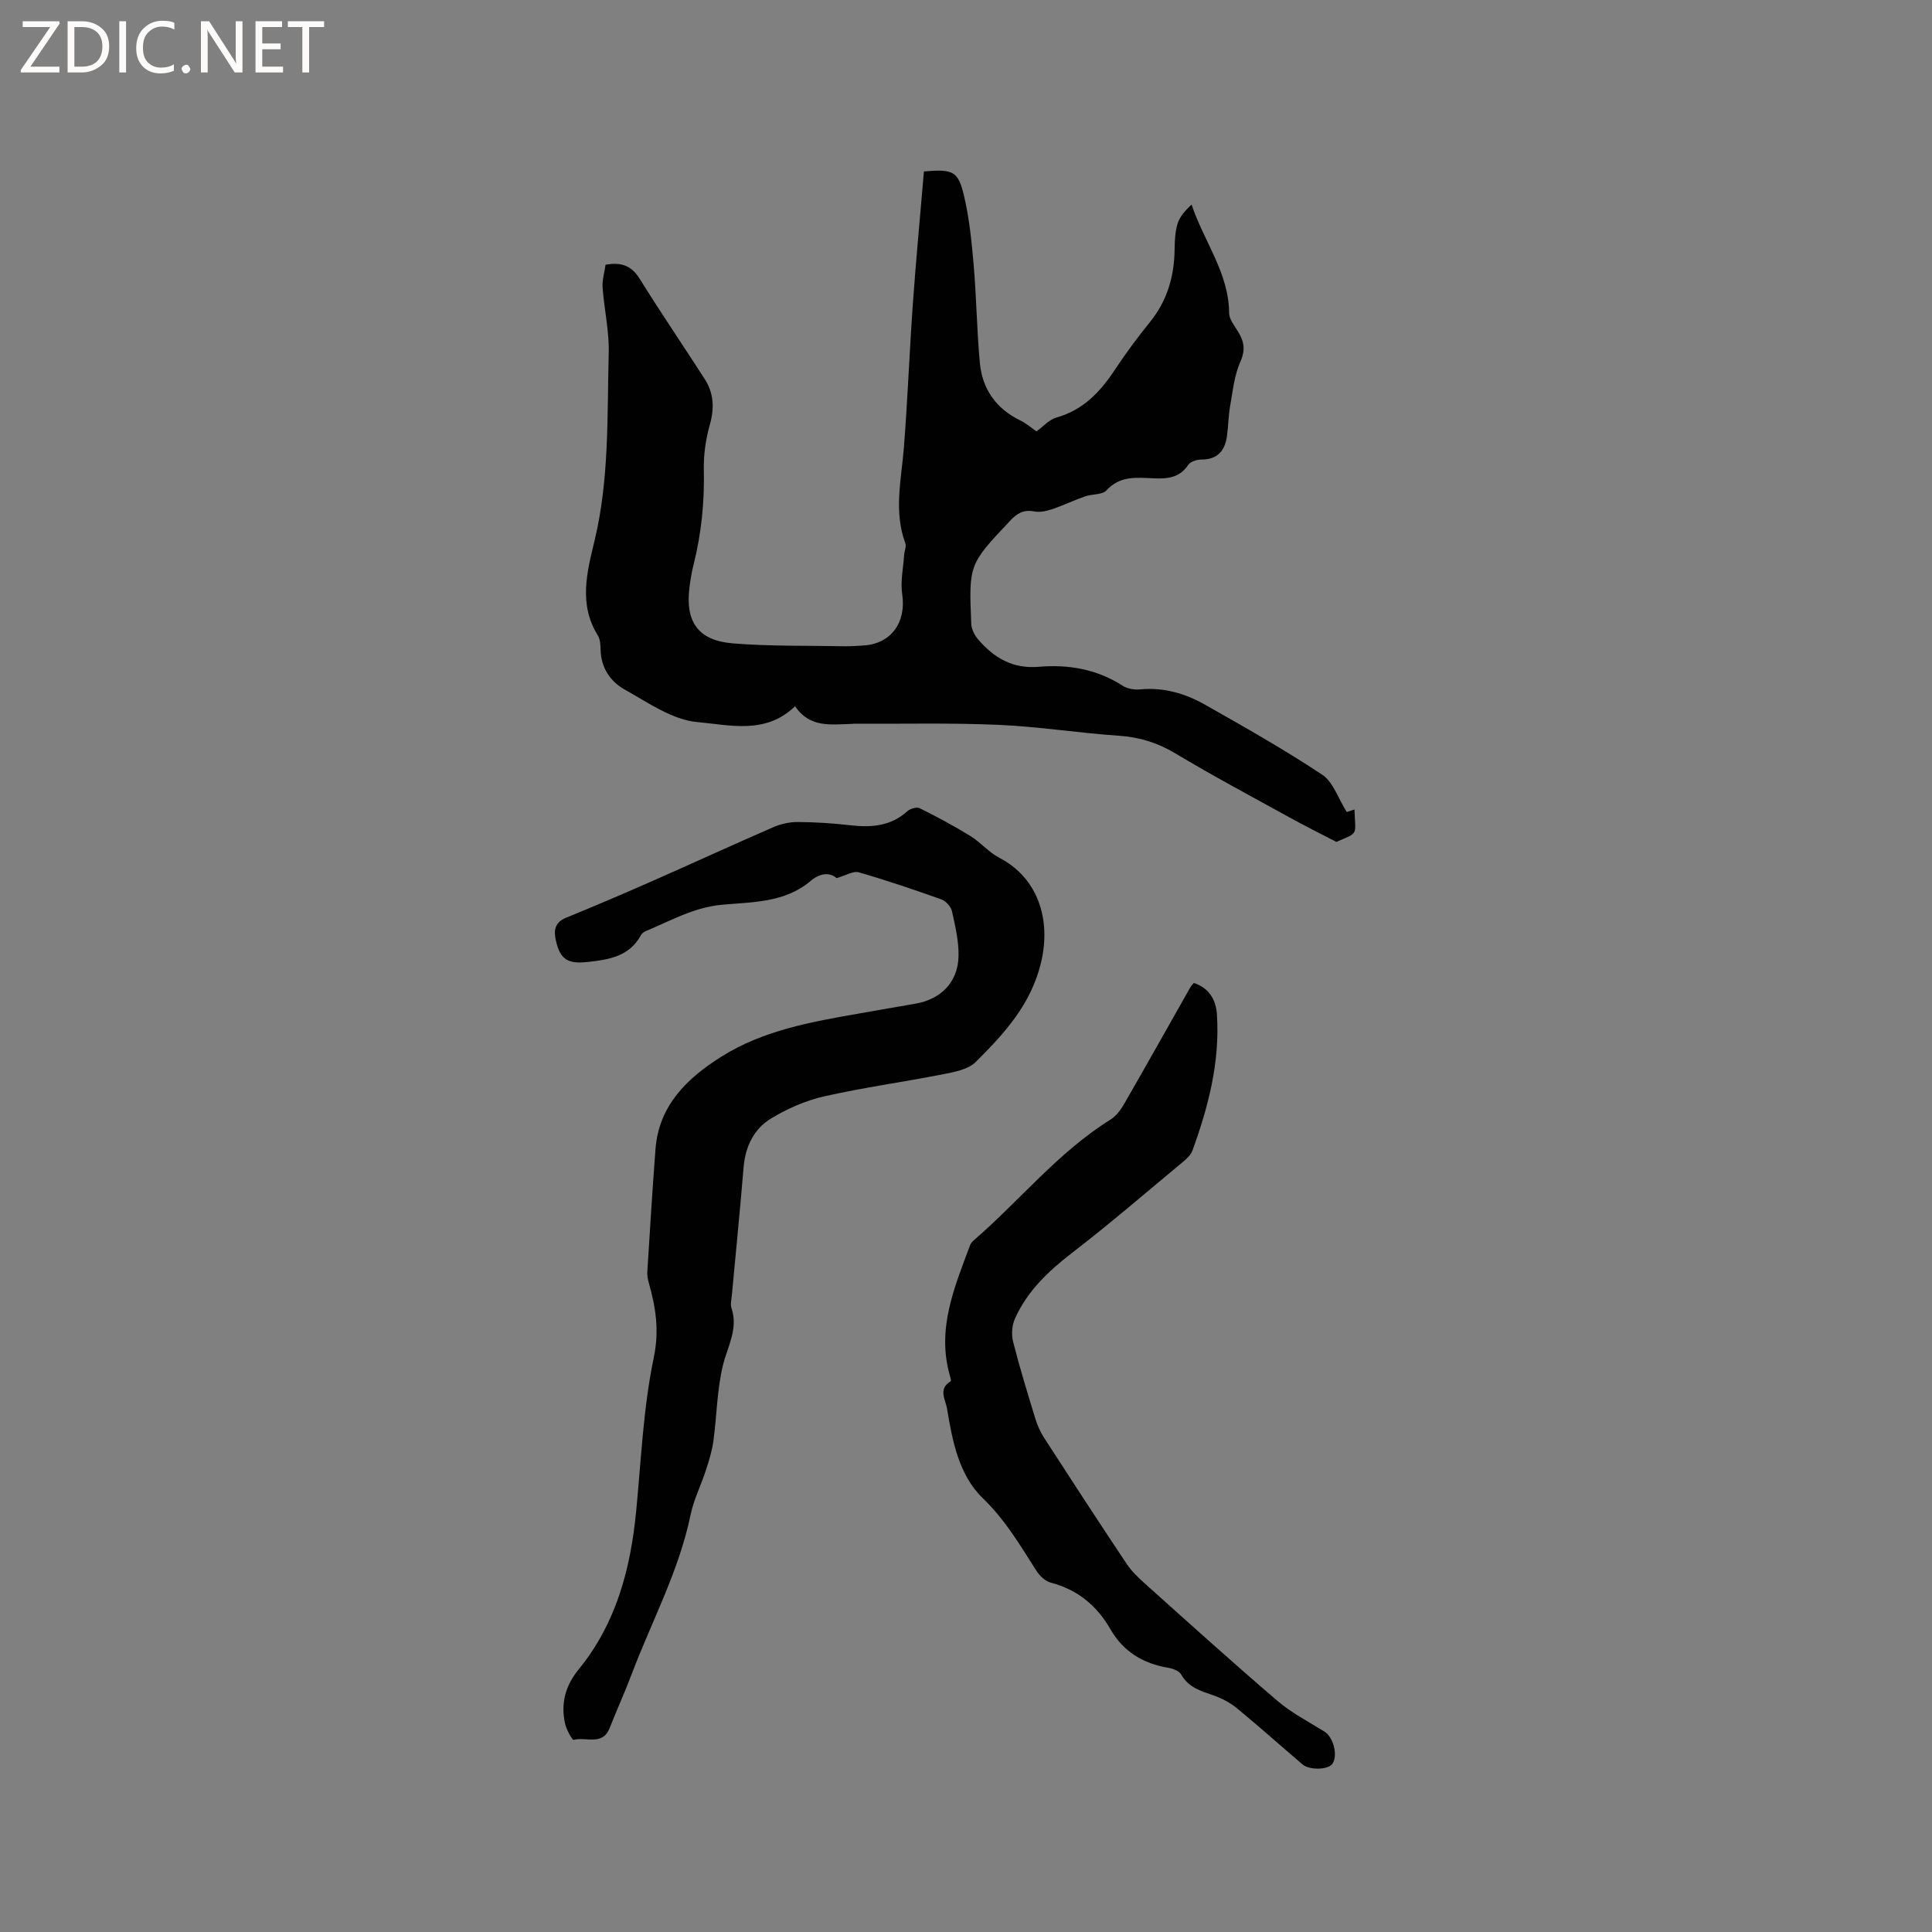 <svg enable-background="new 0 0 400 400" viewBox="0 0 400 400" xmlns="http://www.w3.org/2000/svg"><rect x="0" y="0" width="400" height="400" fill="#808080" stroke="none"/><g fill="#fcfbfa"><path d="m12.4 4.8-6.1 9h6v1.2h-8v-.5l6.1-8.9h-5.7v-1.2h7.6v.4z"/><path d="m14 15v-10.6h3c1.6 0 2.9.5 4 1.4s1.6 2.2 1.6 3.8-.5 3-1.6 3.9-2.4 1.5-4 1.5zm1.4-9.4v8.2h1.6c1.3 0 2.4-.4 3.1-1.1s1.1-1.8 1.1-3.1-.4-2.3-1.2-3-1.8-1-3.1-1z"/><path d="m26.1 4.4v10.6h-1.4v-10.6z"/><path d="m36.1 14.6c-.8.4-1.8.6-2.9.6-1.5 0-2.7-.5-3.6-1.4s-1.4-2.2-1.4-3.8c0-1.7.5-3.1 1.5-4.1s2.3-1.6 3.9-1.6c1 0 1.8.1 2.5.4v1.4c-.8-.4-1.6-.6-2.5-.6-1.2 0-2.1.4-2.9 1.2s-1.1 1.8-1.1 3.2c0 1.3.3 2.3 1 3s1.6 1.1 2.7 1.1c1 0 2-.2 2.7-.7v1.3z"/><path d="m37.6 14.3c0-.2.1-.5.3-.6s.4-.3.6-.3c.3 0 .5.1.6.3s.3.4.3.6-.1.4-.3.6-.4.3-.6.3c-.3 0-.5-.1-.6-.3s-.3-.4-.3-.6z"/><path d="m50.2 15h-1.6l-5.3-8.2c-.2-.2-.3-.5-.4-.7 0 .2.1.7.1 1.5v7.4h-1.4v-10.6h1.7l5.2 8.1c.2.4.4.6.4.7 0-.3-.1-.8-.1-1.5v-7.3h1.4z"/><path d="m58.6 15h-5.7v-10.6h5.5v1.2h-4.1v3.4h3.8v1.2h-3.8v3.6h4.3z"/><path d="m67.1 5.6h-3.1v9.4h-1.4v-9.4h-3v-1.2h7.5z"/></g><path d="m276.68 174.31c-3.49-1.82-6.57-3.34-9.59-5.01-7.97-4.39-16-8.68-23.8-13.35-3.67-2.19-7.37-3.33-11.61-3.62-8.35-.57-16.65-1.9-25-2.26-9.93-.43-19.9-.18-29.85-.23-.21 0-.42.04-.63.04-4.21.12-8.59.83-11.59-3.67-6.09 5.95-13.61 3.87-20.21 3.29-5.21-.46-10.27-4.06-15.12-6.77-2.88-1.61-4.8-4.42-4.93-8.06-.04-1.05-.05-2.27-.57-3.1-4.01-6.43-2.27-13.04-.69-19.61 3.09-12.81 2.6-25.9 2.94-38.9.12-4.5-.94-9.01-1.27-13.54-.11-1.53.39-3.11.61-4.7 3.2-.6 5.36.14 7.09 2.93 4.35 7.01 9.02 13.83 13.47 20.77 1.87 2.92 1.99 6.01 1.03 9.42-.85 3-1.31 6.24-1.24 9.36.15 6.62-.5 13.1-2.1 19.51-.39 1.54-.66 3.11-.86 4.69-.93 7.19 1.74 11.11 8.93 11.7 7.69.63 15.44.45 23.17.6 1.27.02 2.54-.08 3.81-.15 5.81-.31 9-4.77 8.12-10.64-.39-2.62.22-5.39.4-8.1.06-.82.5-1.75.25-2.44-2.44-6.58-.83-13.16-.3-19.78.78-9.93 1.15-19.89 1.86-29.82.65-9.17 1.53-18.32 2.29-27.38 5.99-.5 7.07-.1 8.28 4.97 1.12 4.7 1.6 9.59 2.02 14.42.58 6.74.65 13.53 1.28 20.27.51 5.42 3.37 9.47 8.39 11.91 1.22.59 2.28 1.53 3.33 2.25 1.42-1.01 2.64-2.45 4.15-2.87 5.49-1.54 9-5.25 12.01-9.78 2.28-3.44 4.74-6.78 7.34-9.99 3.58-4.42 5.03-9.45 5.1-15.03.02-1.79.1-3.65.62-5.34.45-1.46 1.56-2.71 2.89-3.94 2.58 7.68 7.72 14.15 7.78 22.46.01 1.3 1.12 2.65 1.87 3.88 1.23 2.01 1.54 3.75.46 6.18-1.26 2.81-1.57 6.07-2.12 9.17-.37 2.07-.37 4.21-.67 6.3-.43 2.97-1.94 4.79-5.24 4.79-.94 0-2.31.4-2.76 1.09-1.8 2.72-4.31 2.92-7.19 2.8-3.43-.14-6.92-.6-9.73 2.48-.89.97-3 .75-4.48 1.27-2.33.82-4.56 1.9-6.9 2.68-1.14.38-2.48.64-3.63.42-2.17-.41-3.53.41-4.95 1.93-8.51 9.03-8.57 9-8.05 21.38.05 1.11.7 2.37 1.45 3.23 3.3 3.79 7.08 6.1 12.6 5.63 6.03-.52 12 .49 17.31 3.94.98.63 2.45.85 3.64.74 4.86-.46 9.31.85 13.4 3.17 8.19 4.64 16.4 9.28 24.24 14.48 2.29 1.52 3.32 4.92 5.1 7.74.13-.04.83-.27 1.6-.52.16 5.48 1 4.64-3.75 6.71z" fill="#010102"/><path d="m173.21 181.8c-1.4-1.23-3.41-1.08-5.38.59-5.34 4.53-12.04 4.35-18.37 4.93-5.82.53-10.64 3.33-15.78 5.47-.37.16-.78.45-.97.8-2.39 4.46-6.67 5.1-11.07 5.58-4.15.45-5.68-.55-6.57-4.53-.45-2.03-.19-3.68 2.1-4.62 5.87-2.4 11.71-4.89 17.51-7.44 8.51-3.75 16.95-7.64 25.47-11.34 1.57-.68 3.4-1.07 5.1-1.05 3.6.02 7.2.26 10.78.67 4.35.5 8.38.22 11.83-2.91.59-.53 1.94-.93 2.55-.62 3.56 1.77 7.08 3.65 10.47 5.74 2.14 1.32 3.84 3.4 6.04 4.54 7.79 4.03 10.81 12.54 8.61 21.7-2.09 8.7-7.63 14.71-13.53 20.57-1.55 1.54-4.37 2.06-6.71 2.52-8.2 1.62-16.51 2.75-24.65 4.59-3.83.87-7.63 2.53-11 4.58-3.56 2.16-5.34 5.82-5.69 10.14-.73 8.87-1.62 17.72-2.44 26.58-.08.84-.33 1.78-.07 2.52 1.46 4.32-.81 7.93-1.77 11.88-1.23 5.08-1.26 10.44-1.97 15.66-.28 2.05-.91 4.06-1.55 6.03-1 3.1-2.51 6.07-3.17 9.23-2.4 11.63-8.05 22.04-12.2 33.01-1.42 3.76-3.09 7.43-4.57 11.17-1.48 3.75-4.95 1.72-7.44 2.44-.27.08-1.52-2.14-1.79-3.41-.9-4.15.06-7.81 2.84-11.21 7.73-9.46 10.72-20.72 11.88-32.63 1.04-10.65 1.47-21.44 3.65-31.86 1.19-5.69.41-10.49-1.05-15.63-.2-.7-.32-1.47-.28-2.19.53-8.46 1.05-16.92 1.69-25.37.69-9.08 6.57-14.71 13.63-19.15 8.68-5.47 18.67-7.23 28.61-8.96 3.86-.67 7.71-1.37 11.58-2.02 5.25-.89 8.79-4.43 8.92-9.78.08-3.11-.67-6.27-1.35-9.34-.21-.96-1.26-2.13-2.18-2.46-5.65-2.02-11.34-3.95-17.1-5.61-1.14-.35-2.66.64-4.61 1.19z" fill="#010102"/><path d="m247.16 203.51c3.2 1.04 4.59 3.52 4.79 6.49.65 9.8-1.76 19.11-5.07 28.22-.34.92-1.23 1.72-2.02 2.38-7.57 6.29-15.02 12.72-22.81 18.72-4.96 3.82-9.38 7.97-11.93 13.73-.62 1.39-.74 3.29-.36 4.77 1.35 5.33 2.97 10.59 4.58 15.85.43 1.39 1.03 2.78 1.82 4 5.64 8.72 11.3 17.42 17.06 26.05 1.04 1.56 2.44 2.91 3.85 4.17 9.08 8.13 18.12 16.31 27.38 24.23 2.93 2.51 6.46 4.34 9.77 6.39 1.87 1.16 2.86 5.04 1.59 6.73-.89 1.18-4.69 1.29-6.13.07-4.52-3.85-8.94-7.81-13.52-11.58-1.42-1.17-3.16-2.11-4.9-2.71-2.62-.91-5.18-1.62-6.7-4.32-.42-.75-1.71-1.24-2.68-1.4-5.22-.87-9.32-3.35-11.98-7.99-2.81-4.9-6.8-8.18-12.35-9.64-1.16-.3-2.33-1.45-3.01-2.51-3.33-5.24-6.42-10.49-11.05-14.96-4.97-4.8-6.31-11.86-7.42-18.58-.3-1.8-1.91-4.09.77-5.64.12-.07-.06-.76-.17-1.15-2.79-9.65.93-18.3 4.17-27.01.14-.38.44-.74.75-1.01 9.52-8.22 17.46-18.23 28.29-24.99 1.18-.74 2.15-2.02 2.86-3.26 4.6-7.98 9.1-16.02 13.64-24.03.18-.35.49-.65.78-1.02z" fill="#010102"/></svg>